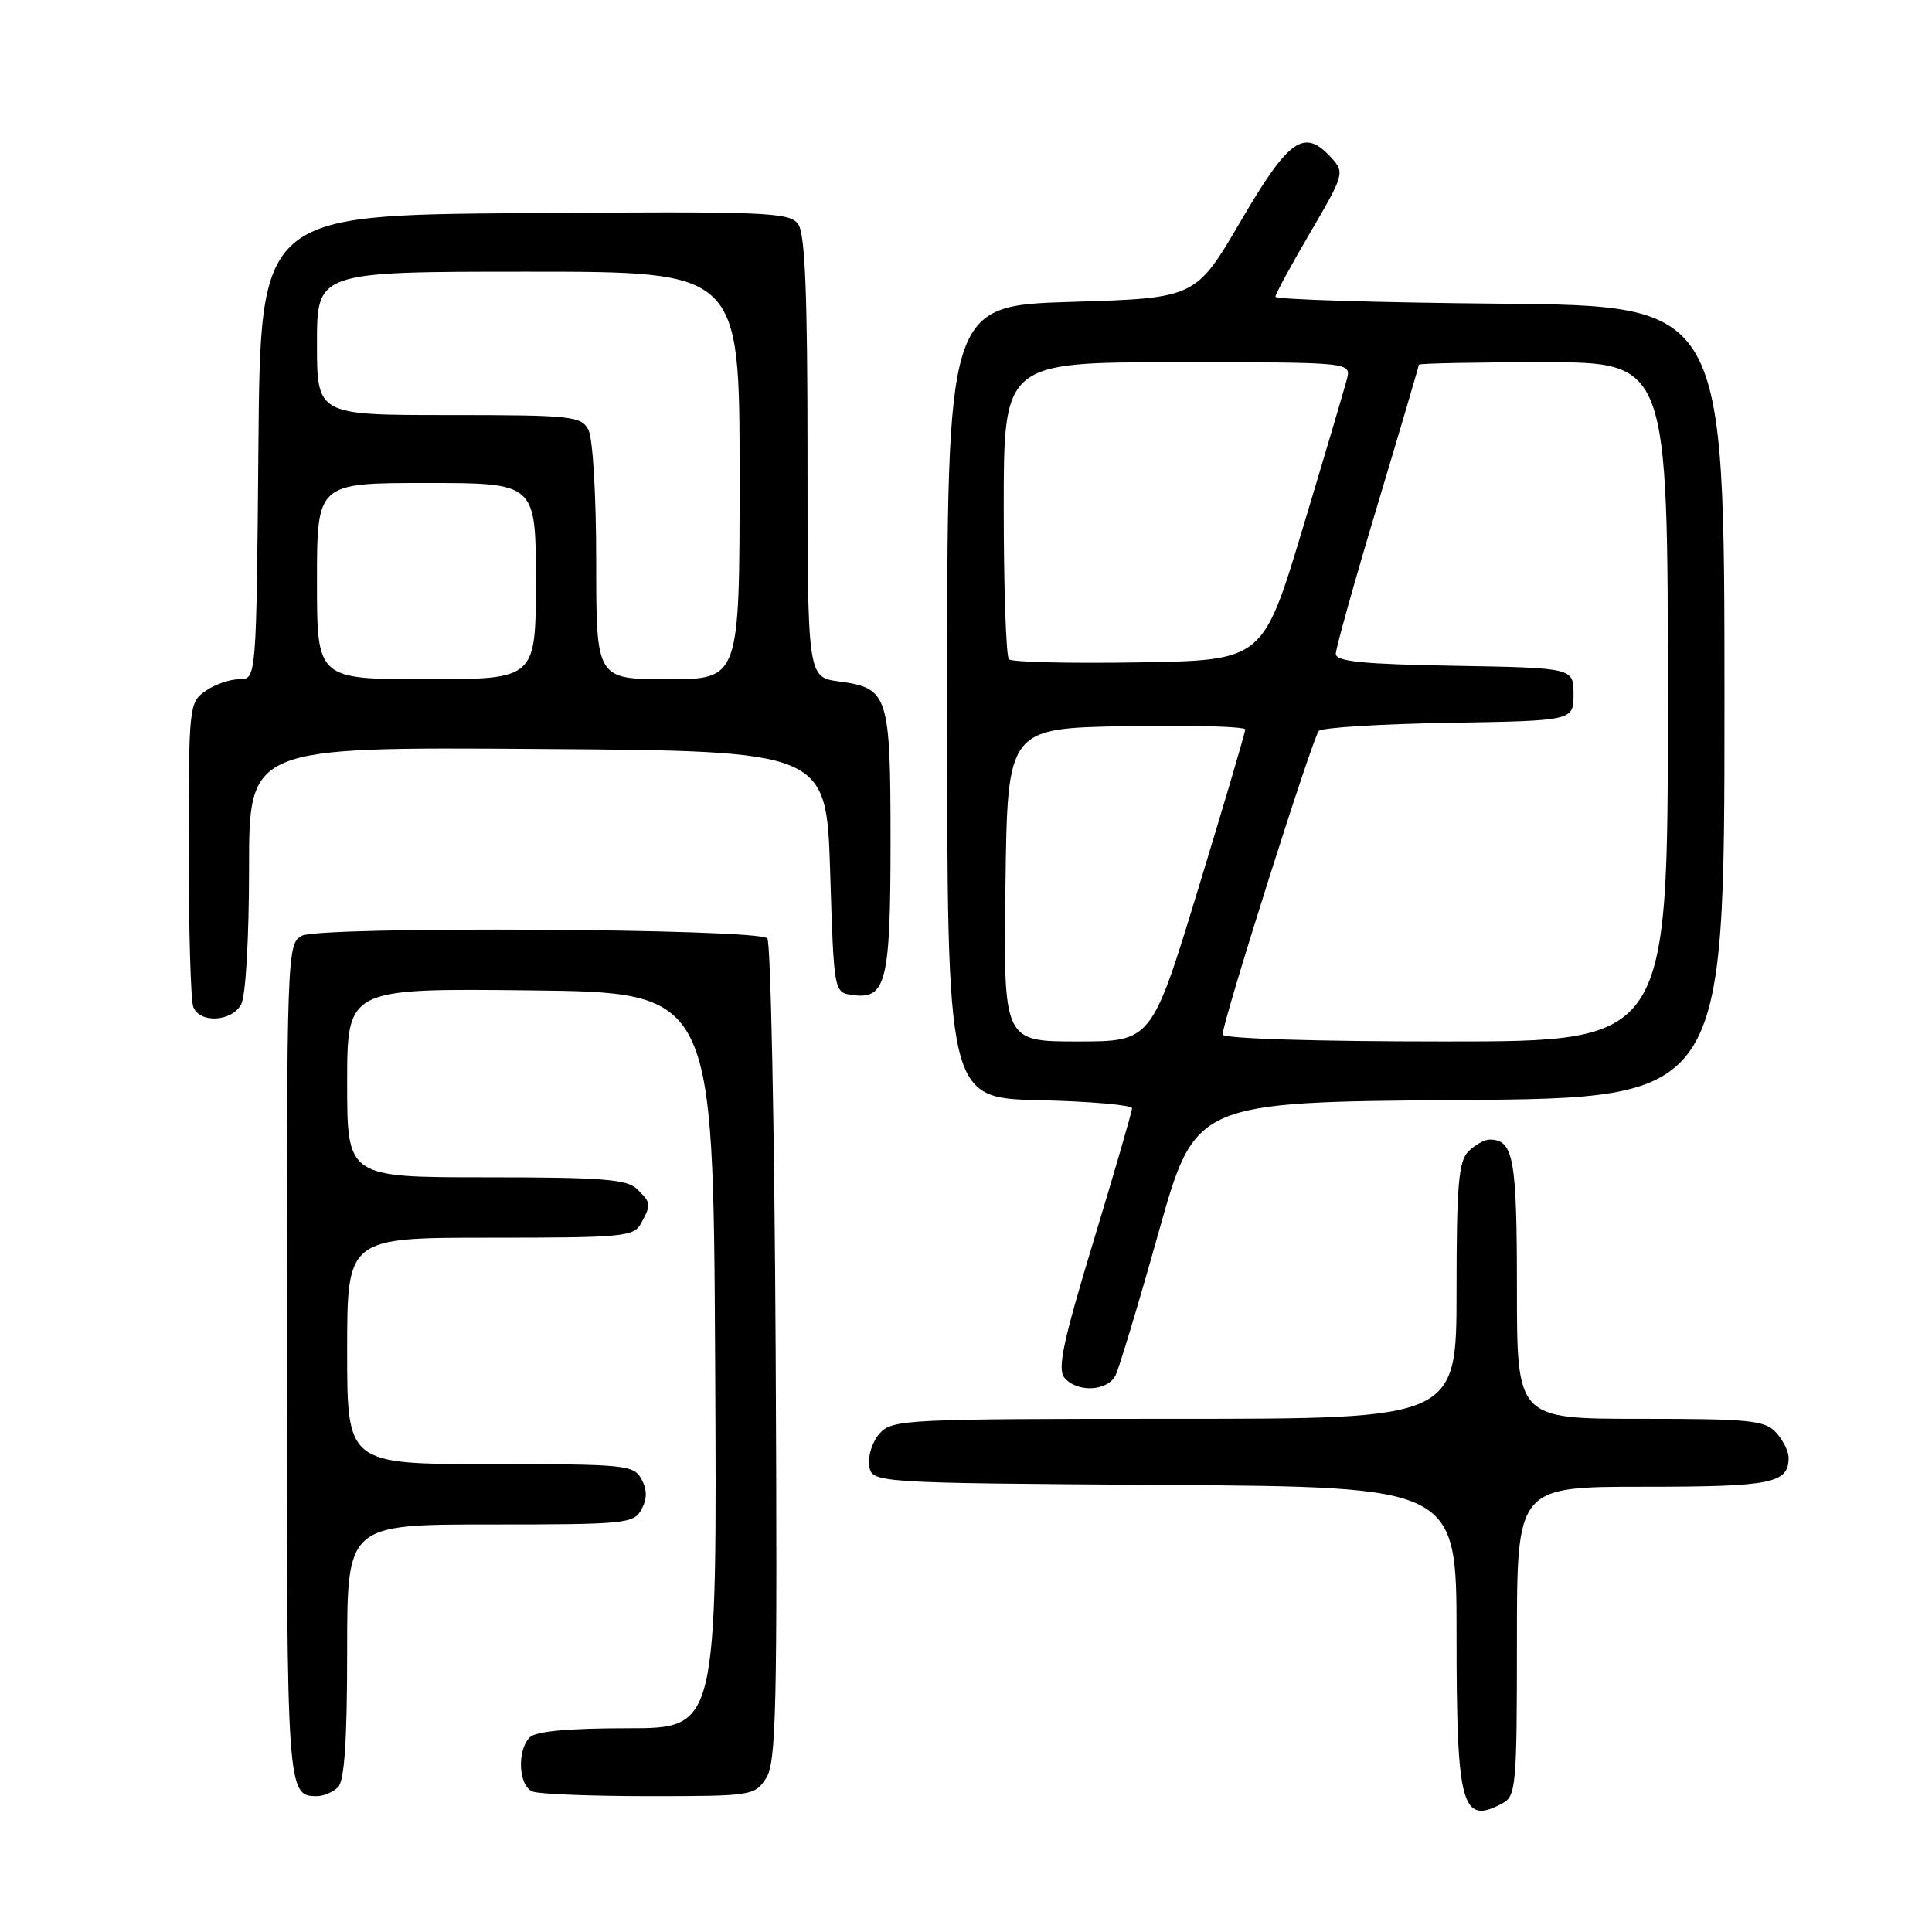 <?xml version="1.0" encoding="UTF-8" standalone="no"?>
<!DOCTYPE svg PUBLIC "-//W3C//DTD SVG 1.1//EN" "http://www.w3.org/Graphics/SVG/1.1/DTD/svg11.dtd" >
<svg xmlns="http://www.w3.org/2000/svg" xmlns:xlink="http://www.w3.org/1999/xlink" version="1.1" viewBox="0 0 256 256">
 <g >
 <path fill="currentColor"
d=" M 199.07 238.96 C 200.88 237.99 201.00 236.67 201.00 217.46 C 201.00 197.00 201.00 197.00 217.80 197.00 C 234.84 197.00 237.00 196.56 237.00 193.13 C 237.00 192.32 236.26 190.83 235.35 189.83 C 233.87 188.20 231.91 188.00 217.35 188.00 C 201.00 188.00 201.00 188.00 201.00 170.70 C 201.00 153.43 200.55 151.00 197.37 151.00 C 196.70 151.00 195.44 151.71 194.57 152.57 C 193.27 153.88 193.00 157.02 193.00 171.07 C 193.00 188.00 193.00 188.00 155.65 188.00 C 120.12 188.00 118.23 188.09 116.57 189.92 C 115.62 190.97 114.99 192.88 115.17 194.17 C 115.50 196.50 115.50 196.50 154.25 196.76 C 193.00 197.02 193.00 197.02 193.00 216.58 C 193.00 239.37 193.67 241.85 199.07 238.96 Z  M 44.80 236.80 C 45.64 235.96 46.00 230.53 46.00 218.80 C 46.00 202.00 46.00 202.00 64.96 202.00 C 82.91 202.00 83.99 201.89 85.00 200.00 C 85.76 198.58 85.76 197.42 85.00 196.00 C 83.99 194.11 82.91 194.00 64.96 194.00 C 46.00 194.00 46.00 194.00 46.00 179.00 C 46.00 164.00 46.00 164.00 64.96 164.00 C 82.69 164.00 84.00 163.87 84.96 162.07 C 86.30 159.56 86.29 159.43 84.43 157.57 C 83.11 156.26 79.85 156.00 64.43 156.00 C 46.00 156.00 46.00 156.00 46.00 143.48 C 46.00 130.96 46.00 130.96 70.25 131.23 C 94.50 131.50 94.50 131.50 94.76 180.25 C 95.02 229.00 95.02 229.00 83.21 229.00 C 75.36 229.00 71.00 229.40 70.20 230.20 C 68.46 231.94 68.71 236.68 70.58 237.39 C 71.45 237.73 78.42 238.00 86.06 238.00 C 99.56 238.00 100.00 237.93 101.50 235.64 C 102.86 233.56 103.02 226.64 102.78 179.22 C 102.62 149.49 102.13 124.79 101.67 124.33 C 100.37 123.03 42.41 122.71 40.01 123.99 C 38.03 125.05 38.00 125.97 38.00 180.34 C 38.00 237.52 38.03 238.00 42.00 238.00 C 42.88 238.00 44.14 237.46 44.80 236.80 Z  M 147.81 182.25 C 148.29 181.29 150.87 172.74 153.53 163.26 C 158.37 146.03 158.37 146.03 193.44 145.76 C 228.50 145.50 228.50 145.50 228.50 93.00 C 228.50 40.50 228.50 40.50 198.75 40.24 C 182.39 40.09 169.00 39.68 169.00 39.32 C 169.00 38.97 171.08 35.13 173.62 30.80 C 178.08 23.19 178.18 22.85 176.46 20.96 C 172.82 16.93 170.84 18.30 164.43 29.25 C 158.44 39.50 158.44 39.50 141.97 40.00 C 125.50 40.50 125.50 40.50 125.50 93.00 C 125.50 145.50 125.50 145.50 137.75 145.78 C 144.49 145.94 150.00 146.42 150.00 146.85 C 150.00 147.28 147.71 155.17 144.92 164.37 C 140.87 177.72 140.08 181.40 141.04 182.55 C 142.70 184.55 146.74 184.37 147.81 182.25 Z  M 31.96 133.07 C 32.56 131.96 33.00 124.22 33.00 115.05 C 33.00 98.98 33.00 98.98 71.25 99.24 C 109.50 99.50 109.50 99.50 110.00 115.50 C 110.50 131.50 110.50 131.50 112.94 131.84 C 117.42 132.48 118.00 130.13 118.00 111.50 C 118.00 92.08 117.71 91.17 111.21 90.30 C 107.00 89.74 107.00 89.74 107.00 60.56 C 107.00 38.79 106.68 30.95 105.75 29.68 C 104.61 28.12 101.52 27.99 69.50 28.24 C 34.50 28.50 34.50 28.50 34.24 59.25 C 33.97 90.00 33.97 90.00 31.71 90.00 C 30.46 90.00 28.44 90.70 27.22 91.56 C 25.06 93.07 25.00 93.60 25.00 112.47 C 25.00 123.12 25.27 132.55 25.61 133.42 C 26.46 135.63 30.72 135.40 31.96 133.07 Z  M 133.23 117.25 C 133.50 96.50 133.50 96.50 149.25 96.22 C 157.91 96.07 165.00 96.27 165.00 96.66 C 165.00 97.05 162.21 106.51 158.80 117.68 C 152.60 138.00 152.60 138.00 142.78 138.00 C 132.96 138.00 132.96 138.00 133.23 117.25 Z  M 162.00 137.08 C 162.00 135.36 173.95 97.65 174.75 96.85 C 175.19 96.41 182.96 95.93 192.02 95.78 C 208.50 95.50 208.50 95.50 208.50 92.00 C 208.50 88.50 208.50 88.50 192.75 88.22 C 180.59 88.01 177.00 87.65 177.00 86.64 C 177.00 85.92 179.47 77.08 182.50 67.00 C 185.53 56.92 188.00 48.52 188.00 48.33 C 188.00 48.15 195.43 48.00 204.50 48.00 C 221.00 48.00 221.00 48.00 221.00 93.00 C 221.00 138.00 221.00 138.00 191.50 138.00 C 174.26 138.00 162.00 137.62 162.00 137.08 Z  M 133.69 87.36 C 133.31 86.98 133.00 77.97 133.00 67.33 C 133.00 48.00 133.00 48.00 156.02 48.00 C 179.04 48.00 179.04 48.00 178.47 50.25 C 178.15 51.49 175.52 60.38 172.62 70.00 C 167.35 87.50 167.35 87.50 150.86 87.77 C 141.80 87.92 134.07 87.74 133.69 87.36 Z  M 42.00 77.00 C 42.00 64.00 42.00 64.00 56.50 64.00 C 71.00 64.00 71.00 64.00 71.00 77.00 C 71.00 90.00 71.00 90.00 56.50 90.00 C 42.00 90.00 42.00 90.00 42.00 77.00 Z  M 79.00 74.43 C 79.00 65.62 78.55 58.03 77.96 56.93 C 77.00 55.14 75.71 55.00 59.46 55.00 C 42.00 55.00 42.00 55.00 42.00 45.50 C 42.00 36.00 42.00 36.00 70.00 36.00 C 98.00 36.00 98.00 36.00 98.00 63.00 C 98.00 90.00 98.00 90.00 88.50 90.00 C 79.00 90.00 79.00 90.00 79.00 74.43 Z "/>
</g>
</svg>